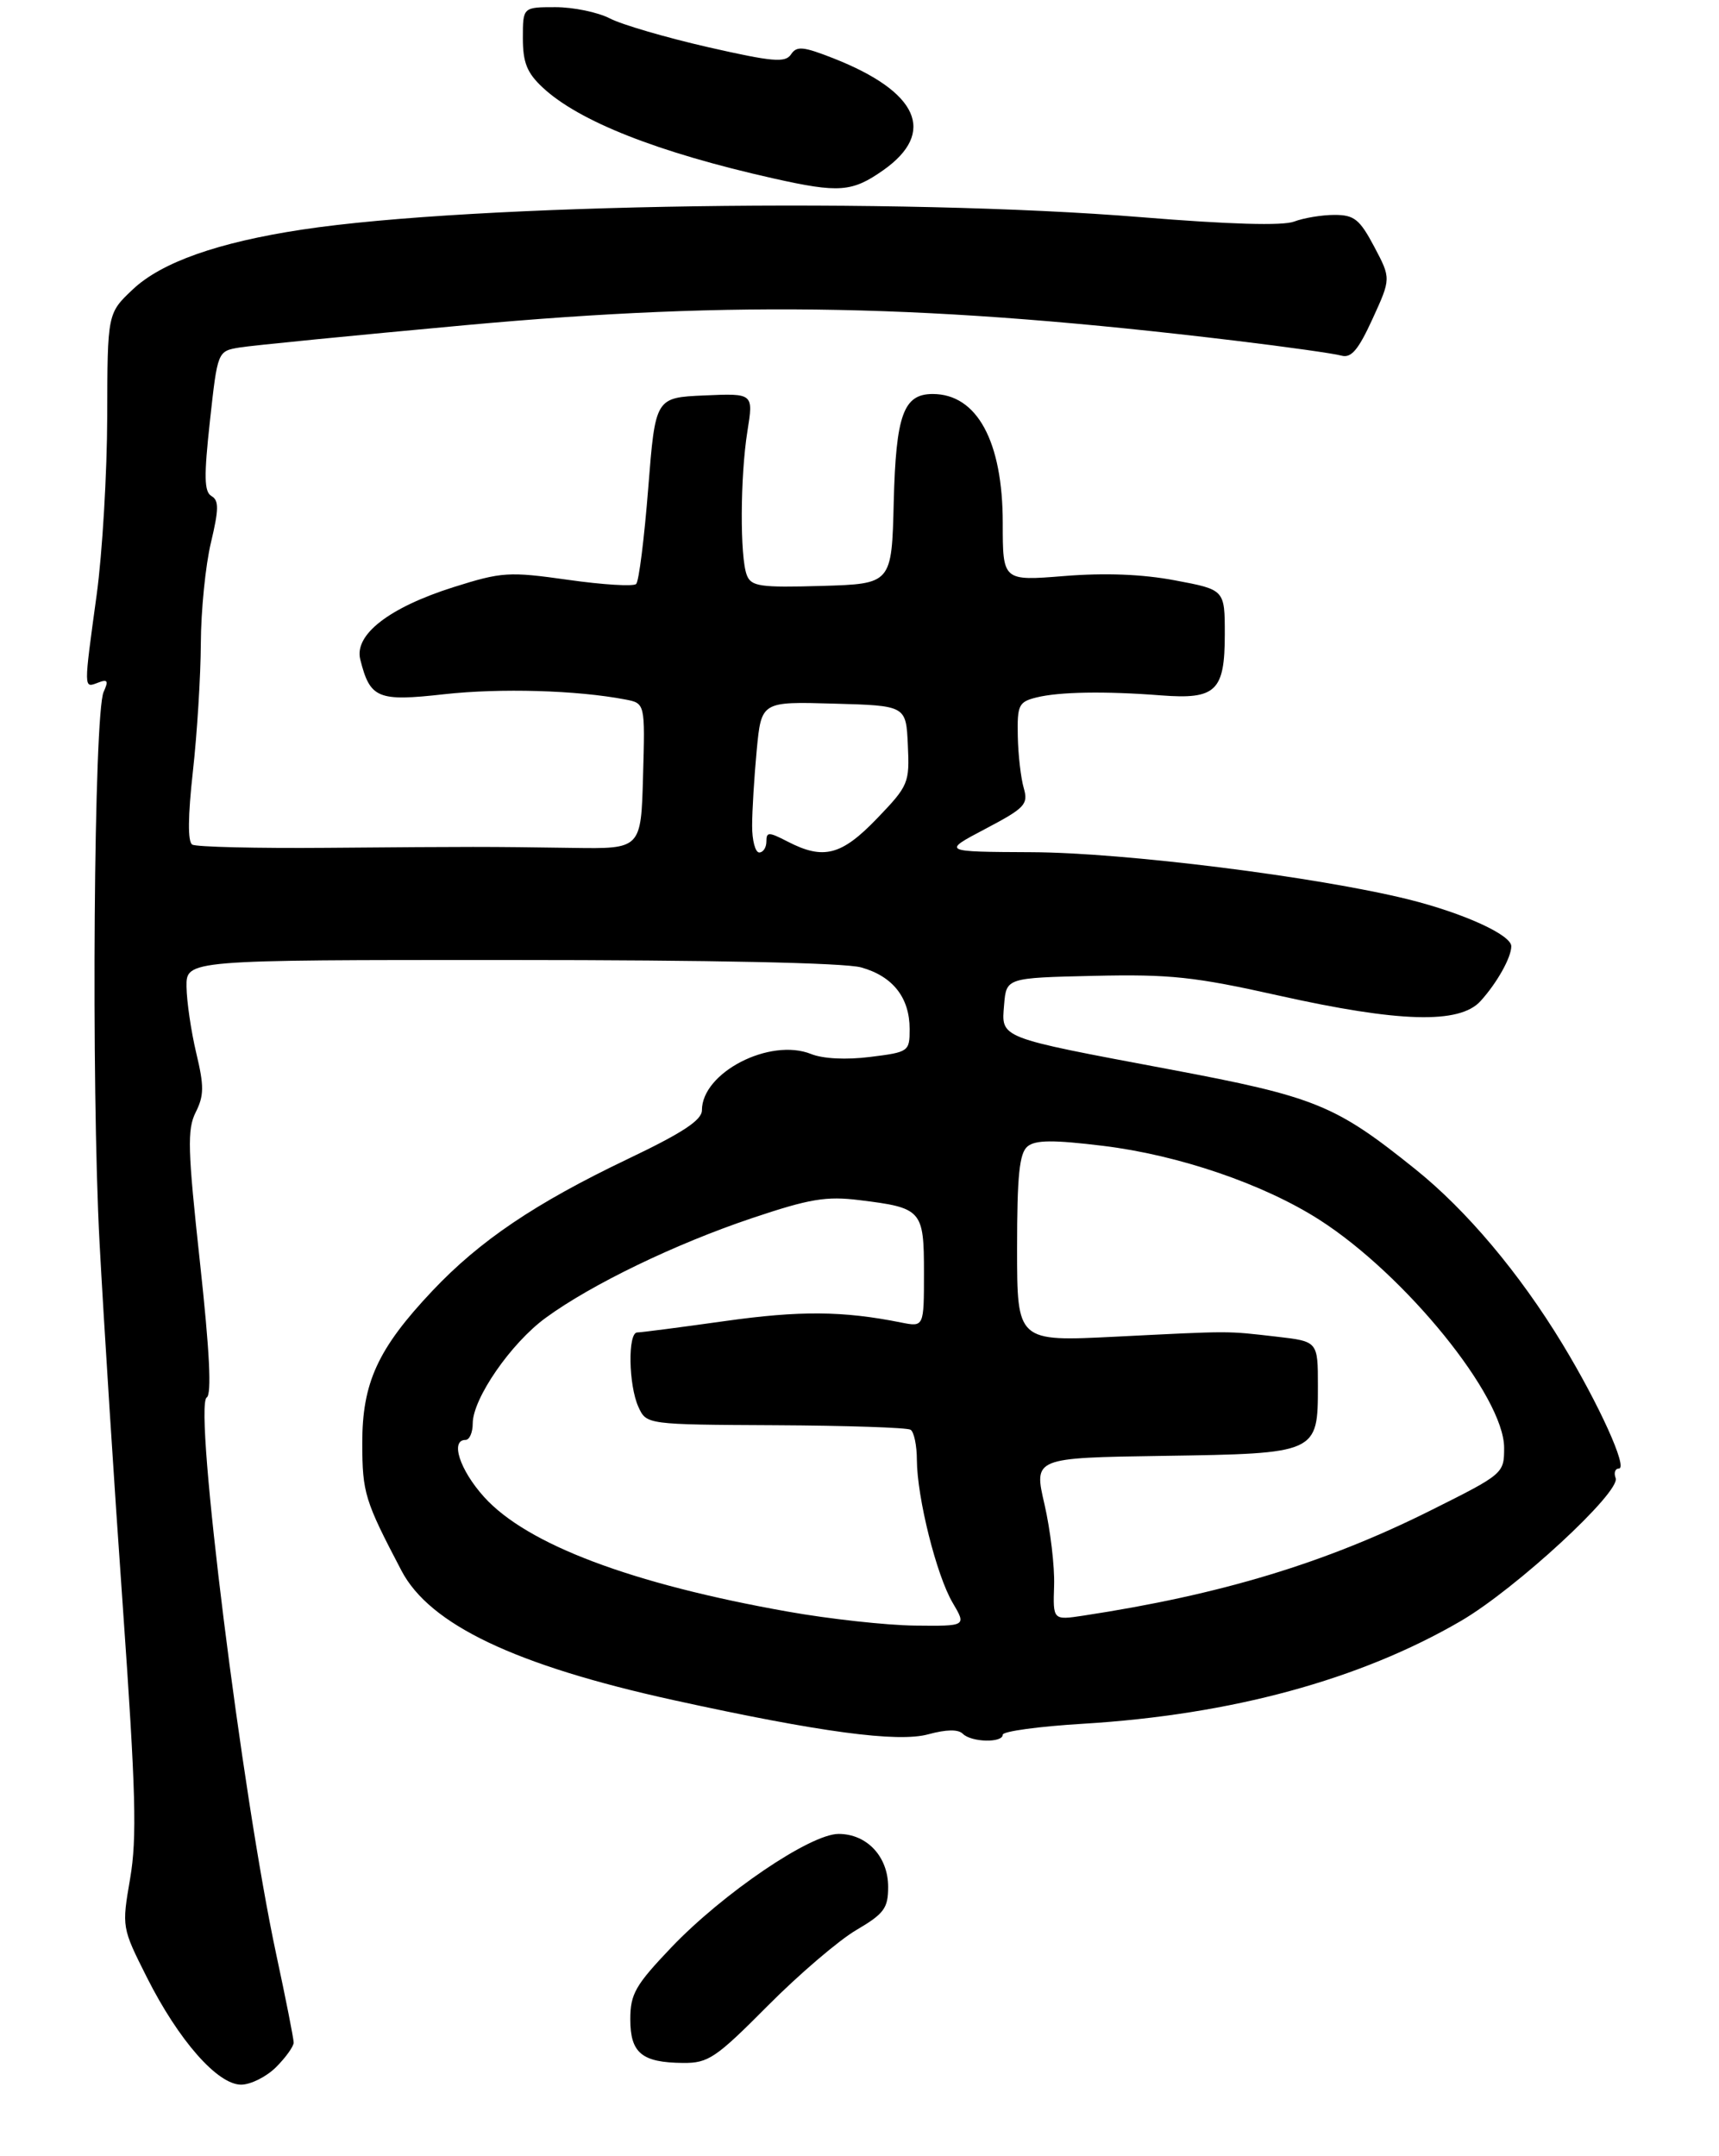 <?xml version="1.0" encoding="UTF-8" standalone="no"?>
<!DOCTYPE svg PUBLIC "-//W3C//DTD SVG 1.1//EN" "http://www.w3.org/Graphics/SVG/1.1/DTD/svg11.dtd" >
<svg xmlns="http://www.w3.org/2000/svg" xmlns:xlink="http://www.w3.org/1999/xlink" version="1.1" viewBox="0 0 240 301">
 <g >
 <path fill="currentColor"
d=" M 38.55 288.55 C 39.90 287.20 41.00 285.66 41.00 285.13 C 41.00 284.59 39.91 279.06 38.57 272.83 C 33.79 250.53 27.01 196.23 28.86 195.08 C 29.57 194.65 29.27 188.64 27.92 176.24 C 26.20 160.45 26.12 157.67 27.32 155.27 C 28.49 152.94 28.51 151.62 27.40 147.00 C 26.68 143.97 26.07 139.81 26.04 137.75 C 26.00 134.00 26.00 134.00 71.25 134.01 C 99.30 134.01 117.91 134.40 120.22 135.04 C 124.65 136.27 127.00 139.26 127.00 143.65 C 127.00 146.79 126.88 146.87 121.49 147.54 C 118.15 147.96 114.90 147.80 113.24 147.13 C 107.49 144.83 98.00 149.71 98.00 154.98 C 98.00 156.36 95.32 158.13 87.62 161.80 C 74.69 167.98 66.98 173.19 60.36 180.20 C 52.74 188.27 50.56 193.03 50.58 201.50 C 50.59 208.41 50.93 209.49 56.05 219.25 C 60.00 226.79 71.95 232.47 94.02 237.32 C 114.44 241.80 125.36 243.27 129.62 242.09 C 132.12 241.41 133.78 241.38 134.42 242.02 C 135.62 243.22 140.00 243.32 140.00 242.15 C 140.00 241.68 145.06 240.99 151.25 240.62 C 171.96 239.36 189.87 234.48 203.97 226.27 C 211.63 221.80 226.31 208.25 225.57 206.33 C 225.29 205.60 225.49 205.00 226.02 205.00 C 227.32 205.00 223.24 196.00 218.12 187.57 C 212.12 177.70 204.77 168.97 197.65 163.25 C 186.41 154.21 183.70 153.11 163.23 149.26 C 139.24 144.75 139.80 144.97 140.19 140.25 C 140.50 136.50 140.50 136.50 152.73 136.22 C 163.35 135.98 166.76 136.34 178.52 138.97 C 195.36 142.73 203.77 142.97 206.70 139.75 C 209.00 137.22 211.00 133.66 211.00 132.09 C 211.00 130.50 204.31 127.46 196.64 125.55 C 183.84 122.38 156.97 119.01 144.00 118.96 C 131.50 118.90 131.50 118.90 137.58 115.70 C 143.12 112.78 143.59 112.28 142.93 110.00 C 142.53 108.62 142.15 105.37 142.10 102.77 C 142.01 98.43 142.22 97.98 144.70 97.36 C 147.87 96.57 154.27 96.46 162.10 97.07 C 169.77 97.66 171.00 96.48 171.00 88.54 C 171.00 82.32 171.00 82.32 164.08 81.02 C 159.50 80.15 154.28 79.95 148.58 80.41 C 140.00 81.10 140.00 81.10 140.00 73.01 C 140.00 61.61 136.41 55.00 130.22 55.00 C 126.14 55.00 125.09 57.91 124.78 70.04 C 124.50 81.50 124.50 81.50 114.73 81.79 C 106.12 82.04 104.88 81.86 104.27 80.29 C 103.29 77.78 103.34 66.52 104.35 60.20 C 105.20 54.90 105.20 54.90 98.35 55.20 C 91.50 55.50 91.50 55.50 90.50 68.18 C 89.95 75.15 89.20 81.15 88.82 81.52 C 88.45 81.89 84.18 81.63 79.32 80.94 C 71.02 79.77 70.08 79.83 63.32 81.96 C 54.32 84.81 49.43 88.60 50.30 92.06 C 51.67 97.51 52.72 97.95 62.00 96.91 C 69.85 96.04 80.55 96.35 87.28 97.64 C 90.07 98.17 90.07 98.17 89.78 108.34 C 89.50 118.50 89.50 118.50 80.00 118.36 C 67.60 118.18 66.60 118.18 45.67 118.35 C 35.86 118.43 27.39 118.23 26.84 117.90 C 26.20 117.50 26.23 113.99 26.93 107.69 C 27.52 102.40 28.02 94.35 28.04 89.79 C 28.06 85.23 28.69 78.91 29.45 75.75 C 30.56 71.07 30.58 69.86 29.53 69.25 C 28.50 68.65 28.46 66.54 29.31 58.76 C 30.38 49.02 30.38 49.02 33.44 48.51 C 35.12 48.23 49.32 46.83 65.00 45.39 C 102.90 41.92 130.23 42.47 172.50 47.56 C 179.65 48.42 186.30 49.36 187.27 49.64 C 188.64 50.03 189.63 48.88 191.63 44.51 C 194.21 38.87 194.21 38.87 191.86 34.43 C 189.83 30.61 189.07 30.00 186.32 30.00 C 184.56 30.00 182.03 30.42 180.68 30.93 C 179.08 31.54 171.61 31.32 159.36 30.32 C 125.59 27.56 66.00 28.44 42.18 32.05 C 30.44 33.83 22.55 36.61 18.54 40.40 C 15.00 43.74 15.00 43.74 14.97 58.12 C 14.95 66.03 14.29 77.22 13.50 83.00 C 11.67 96.36 11.67 96.06 13.67 95.30 C 15.03 94.77 15.18 95.02 14.47 96.58 C 13.10 99.60 12.72 151.34 13.90 173.48 C 14.49 184.49 15.95 207.43 17.16 224.45 C 18.96 250.06 19.14 256.57 18.17 262.22 C 17.00 269.04 17.00 269.05 20.52 276.05 C 24.94 284.82 30.37 291.00 33.66 291.00 C 35.00 291.00 37.20 289.90 38.55 288.55 Z  M 107.17 280.01 C 111.53 275.62 117.11 270.85 119.55 269.42 C 123.43 267.14 124.00 266.38 124.00 263.40 C 124.00 259.17 121.04 256.00 117.08 256.00 C 113.14 256.00 100.97 264.26 93.73 271.84 C 88.70 277.12 88.00 278.34 88.00 281.88 C 88.00 286.59 89.61 287.92 95.37 287.97 C 98.89 288.00 99.95 287.28 107.17 280.01 Z  M 123.33 23.75 C 130.77 18.50 128.24 12.82 116.36 8.14 C 112.13 6.48 111.23 6.39 110.44 7.59 C 109.64 8.79 107.89 8.64 98.84 6.58 C 92.98 5.24 86.81 3.44 85.14 2.57 C 83.47 1.71 80.05 1.00 77.55 1.00 C 73.00 1.00 73.00 1.00 73.00 5.31 C 73.00 8.73 73.57 10.16 75.75 12.20 C 80.80 16.93 91.83 21.28 108.00 24.91 C 117.15 26.96 118.97 26.82 123.33 23.75 Z  M 110.00 224.97 C 88.17 221.10 73.57 215.59 67.59 208.97 C 64.19 205.20 62.82 201.00 65.00 201.00 C 65.55 201.00 66.00 199.96 66.00 198.70 C 66.00 195.23 71.35 187.48 76.20 183.95 C 82.58 179.29 94.27 173.64 105.00 170.04 C 113.04 167.34 115.35 166.95 120.00 167.53 C 128.72 168.60 129.00 168.91 129.00 177.66 C 129.00 185.25 129.00 185.25 125.80 184.61 C 117.67 182.98 111.66 182.94 101.22 184.41 C 95.01 185.28 89.50 186.00 88.97 186.00 C 87.63 186.00 87.75 193.36 89.13 196.39 C 90.26 198.86 90.26 198.86 108.26 198.95 C 118.16 199.00 126.65 199.28 127.13 199.58 C 127.61 199.88 128.01 201.78 128.01 203.81 C 128.04 209.07 130.75 219.92 133.01 223.74 C 134.93 227.00 134.93 227.00 127.72 226.92 C 123.75 226.87 115.78 226.00 110.00 224.97 Z  M 147.17 221.34 C 147.26 218.68 146.65 213.57 145.83 210.00 C 144.32 203.50 144.32 203.50 162.36 203.23 C 183.97 202.90 184.00 202.89 184.00 193.47 C 184.00 187.25 184.00 187.25 178.25 186.59 C 171.08 185.77 172.17 185.77 155.75 186.59 C 142.00 187.28 142.00 187.28 142.00 174.26 C 142.00 164.12 142.32 160.98 143.45 160.04 C 144.56 159.12 147.01 159.10 153.99 159.95 C 164.55 161.23 176.40 165.28 184.19 170.26 C 196.22 177.96 210.00 194.95 210.00 202.10 C 210.00 205.69 209.92 205.76 199.75 210.84 C 185.03 218.20 170.44 222.61 151.25 225.53 C 147.01 226.17 147.01 226.17 147.17 221.34 Z  M 105.01 115.25 C 105.01 113.19 105.30 108.45 105.65 104.72 C 106.30 97.93 106.30 97.93 116.40 98.22 C 126.50 98.50 126.50 98.50 126.75 104.00 C 127.00 109.30 126.85 109.67 122.45 114.25 C 117.48 119.42 114.97 120.07 109.95 117.47 C 107.31 116.11 107.00 116.11 107.00 117.47 C 107.00 118.31 106.55 119.00 106.00 119.00 C 105.45 119.00 105.00 117.31 105.01 115.25 Z "/>
</g>
</svg>